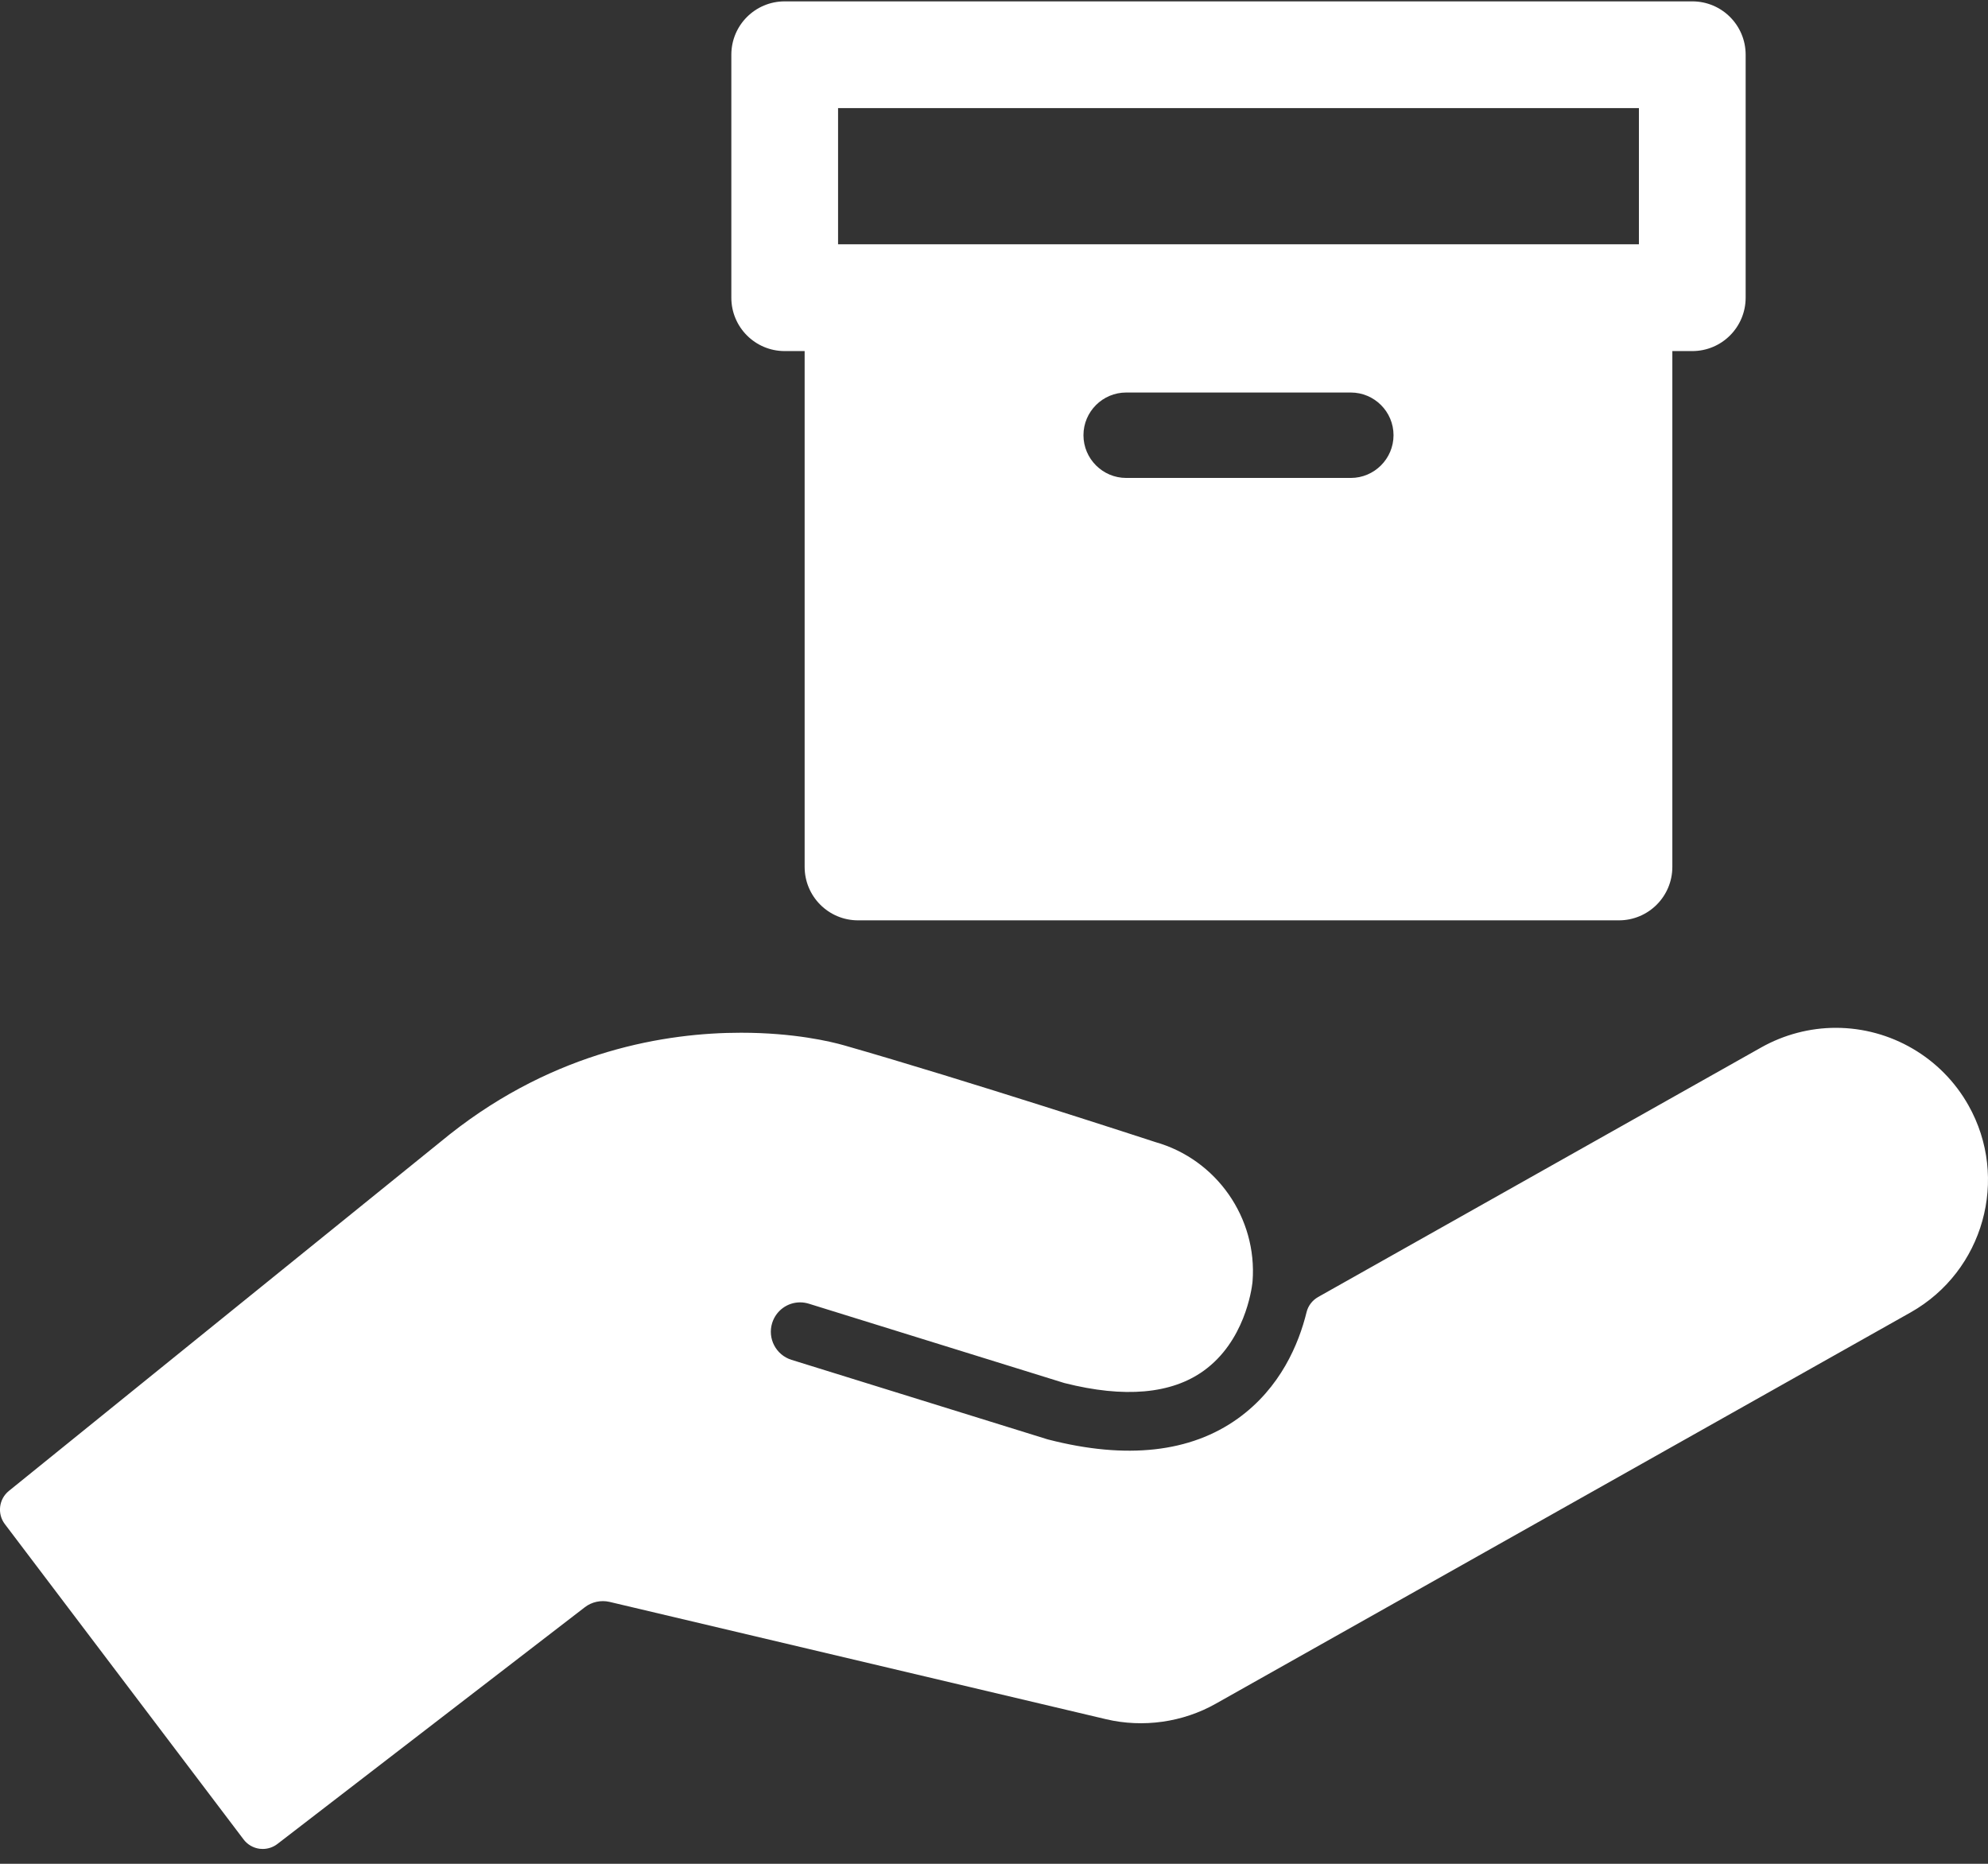 <svg width="32" height="30" viewBox="0 0 32 30" fill="none" xmlns="http://www.w3.org/2000/svg">
<rect x="0" y="0" width="32" height="30" fill="#333333" stroke="none"/>
<path d="M31.685 17.791C31.252 17.021 30.434 16.544 29.55 16.544C29.133 16.544 28.718 16.653 28.351 16.859L21.217 20.877C21.124 20.93 21.056 21.018 21.031 21.122C20.906 21.63 20.613 22.339 19.925 22.833C19.163 23.38 18.133 23.494 16.878 23.172C16.87 23.17 16.863 23.168 16.856 23.166L12.74 21.888C12.491 21.81 12.352 21.545 12.429 21.296C12.491 21.097 12.672 20.963 12.88 20.963C12.927 20.963 12.975 20.971 13.021 20.985L17.115 22.256C17.122 22.258 17.128 22.26 17.135 22.262C18.1 22.506 18.855 22.438 19.374 22.065C20.03 21.594 20.146 20.767 20.16 20.645C20.16 20.641 20.16 20.637 20.161 20.633C20.161 20.631 20.161 20.63 20.161 20.63C20.161 20.629 20.161 20.627 20.161 20.626C20.162 20.625 20.162 20.624 20.162 20.624C20.24 19.603 19.581 18.66 18.594 18.382L18.576 18.376C18.546 18.366 15.517 17.377 13.587 16.826C13.373 16.765 12.782 16.623 11.928 16.623C10.732 16.623 8.95 16.906 7.24 18.258L0.143 23.998C-0.019 24.129 -0.048 24.366 0.078 24.532L3.921 29.608C3.983 29.69 4.075 29.744 4.178 29.758C4.195 29.76 4.212 29.761 4.229 29.761C4.314 29.761 4.397 29.733 4.465 29.681L9.414 25.87C9.525 25.784 9.674 25.752 9.811 25.784L17.805 27.673C18.398 27.813 19.038 27.723 19.568 27.424L30.754 21.125C31.93 20.462 32.348 18.967 31.685 17.791Z" fill="white"/>
<path d="M27.24 0.022H12.631C12.156 0.022 11.772 0.406 11.772 0.881V4.792C11.772 5.266 12.156 5.651 12.631 5.651H12.952V13.954C12.952 14.429 13.337 14.814 13.811 14.814H26.059C26.534 14.814 26.919 14.429 26.919 13.954V5.651H27.24C27.715 5.651 28.099 5.266 28.099 4.791V0.881C28.099 0.406 27.715 0.022 27.24 0.022ZM21.743 7.693H18.128C17.749 7.693 17.44 7.384 17.44 7.005C17.44 6.626 17.749 6.318 18.128 6.318H21.743C22.122 6.318 22.431 6.626 22.431 7.005C22.431 7.384 22.122 7.693 21.743 7.693ZM26.381 3.932H26.06H13.811H13.49V1.74H26.381V3.932Z" fill="white"/>
</svg>
